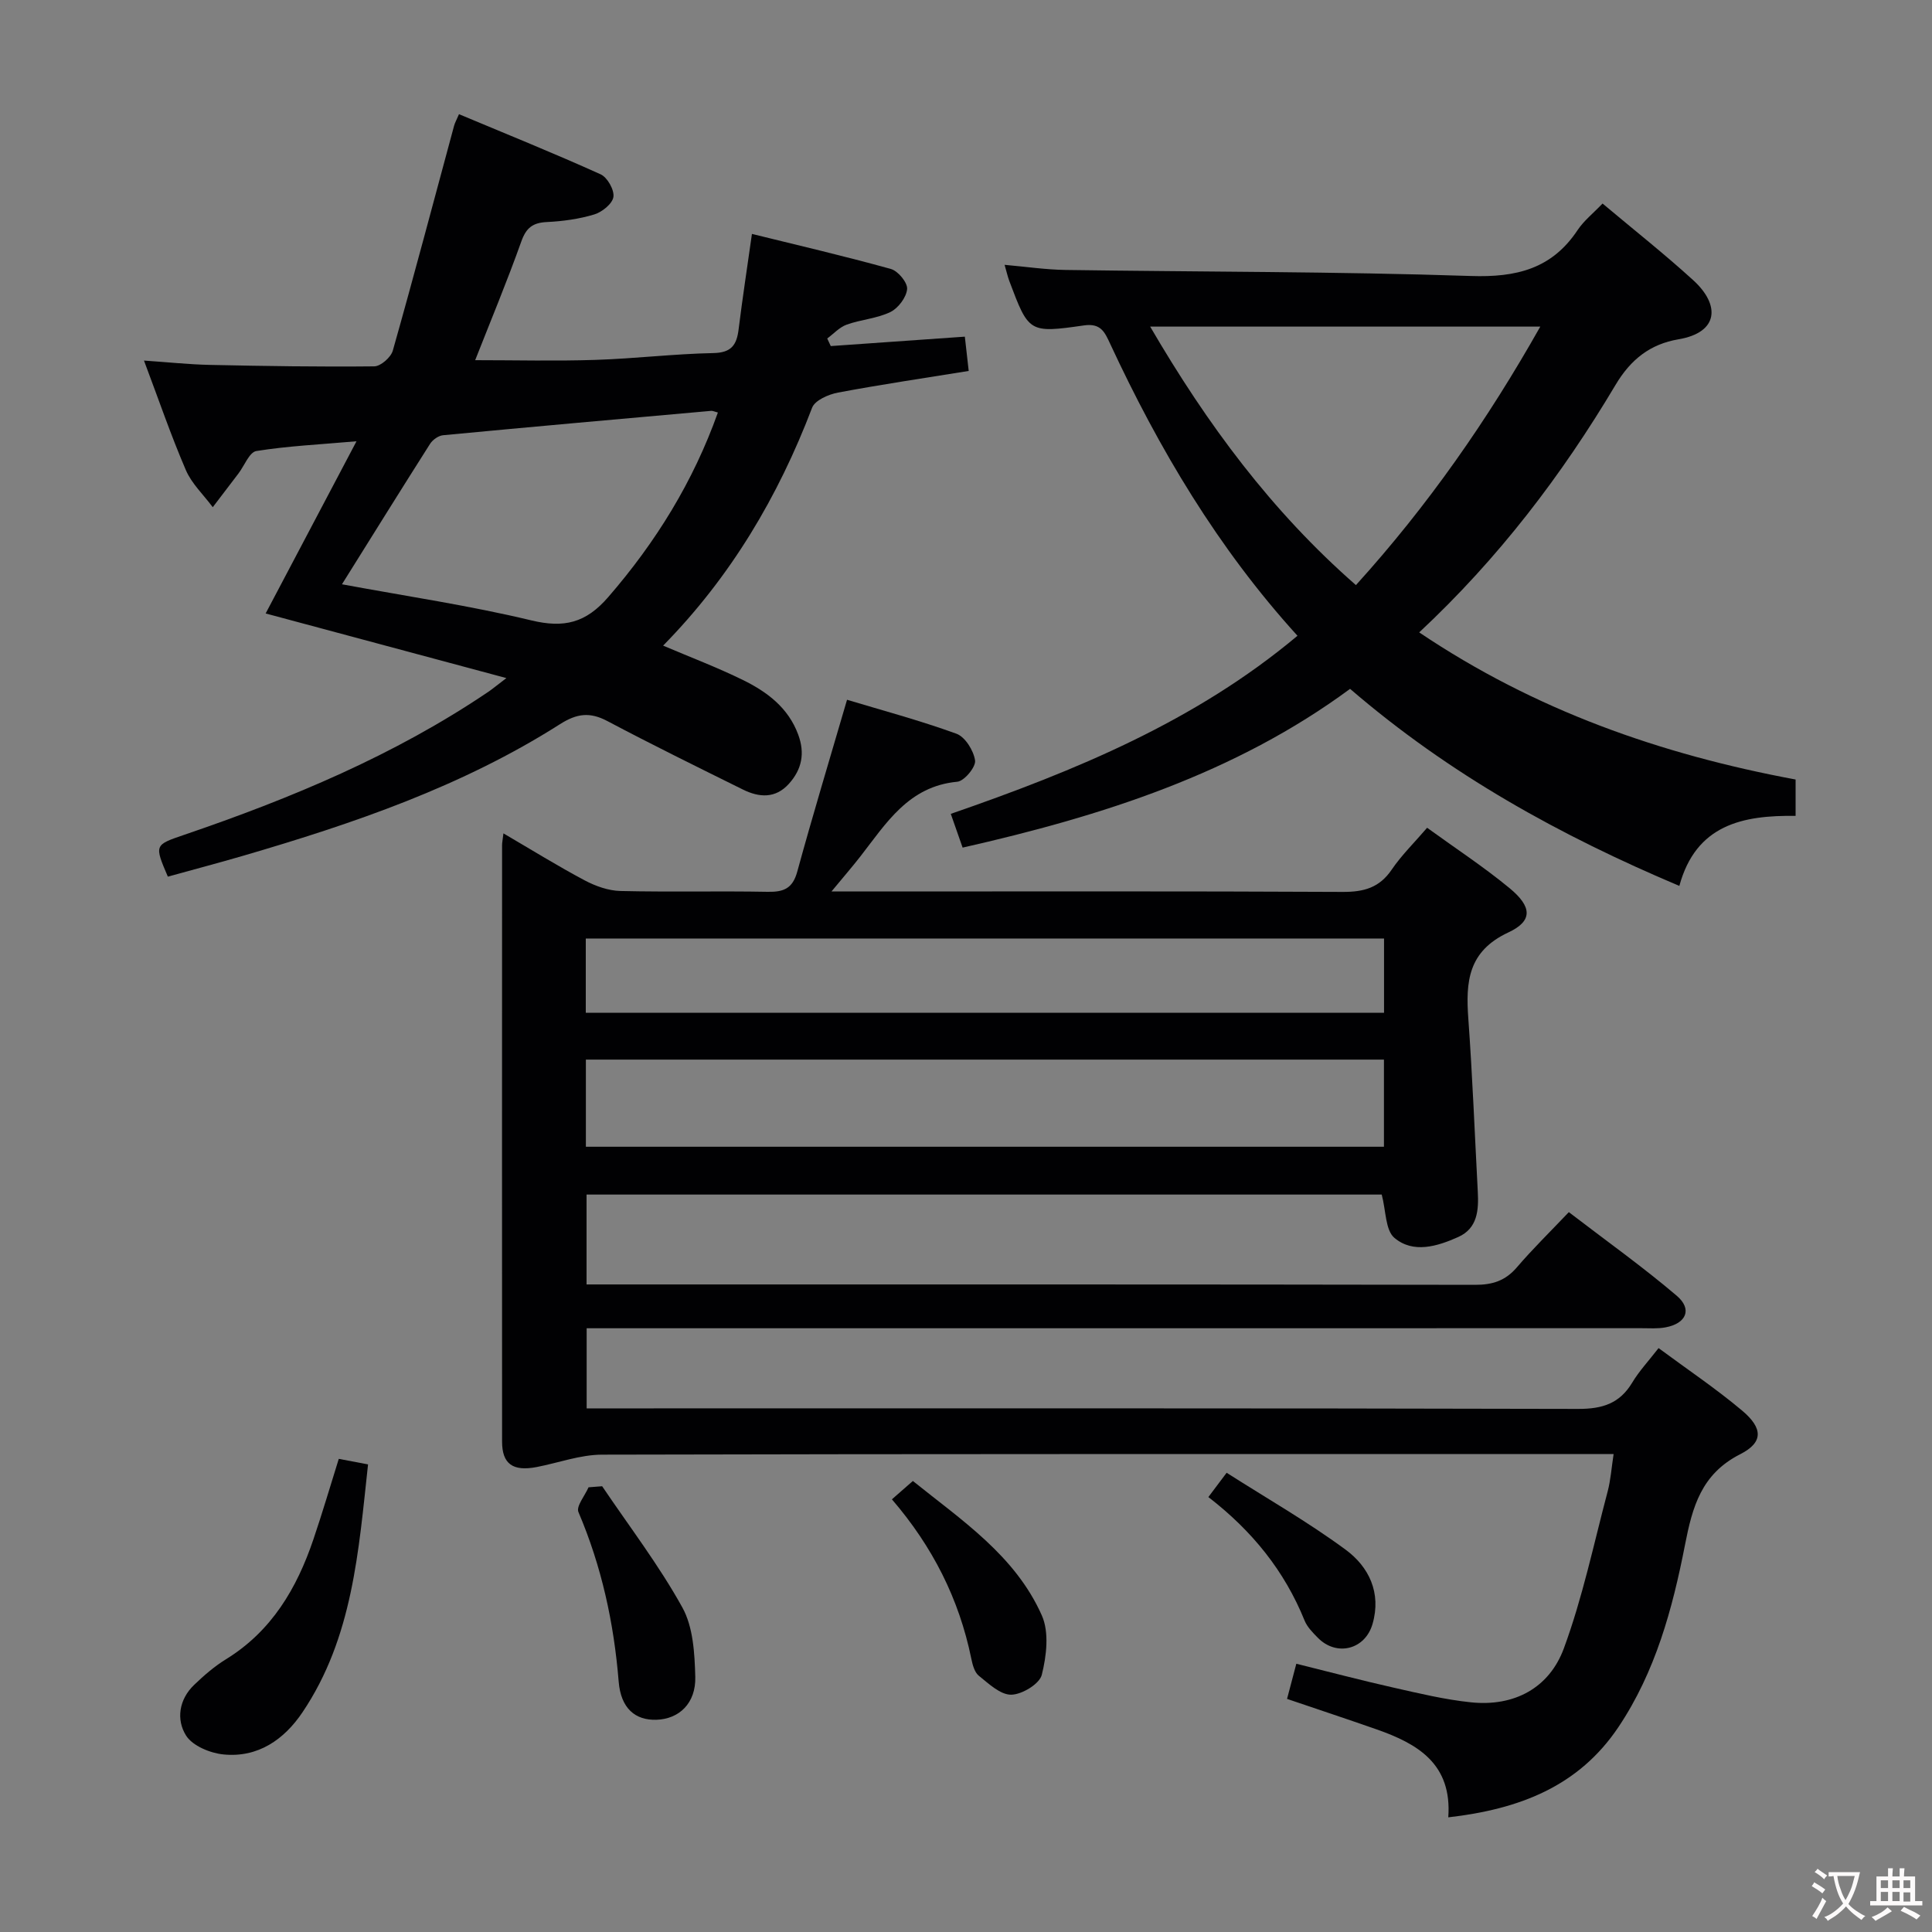 <svg enable-background="new 0 0 400 400" viewBox="0 0 400 400" xmlns="http://www.w3.org/2000/svg"><rect x="0" y="0" width="400" height="400" fill="#808080" stroke="none"/><g fill="#010103"><path d="m295.47 171.38c5.9 4.28 11.74 8.1 17.09 12.52 4.64 3.84 4.83 6.78-.29 9.16-8.35 3.9-8.82 10.22-8.27 17.83.86 11.93 1.33 23.89 1.96 35.84.2 3.79-.03 7.58-4.05 9.38-4.33 1.94-9.3 3.47-13.21.18-1.89-1.6-1.74-5.62-2.63-8.97-54.4 0-109.32 0-164.63 0v18.61h5.46c59.5 0 119-.03 178.49.08 3.63.01 6.29-.85 8.67-3.63 3.24-3.79 6.82-7.28 10.75-11.42 7.76 5.95 15.3 11.32 22.33 17.3 3.29 2.79 2 5.76-2.33 6.56-1.62.3-3.32.17-4.98.17-70.66.01-141.32.01-211.99.01-1.99 0-3.99 0-6.38 0v16.59h6.3c66.33 0 132.66-.06 198.99.11 4.99.01 8.57-1.1 11.18-5.44 1.43-2.39 3.38-4.47 5.46-7.15 5.97 4.42 11.89 8.39 17.31 12.95 4.31 3.63 4.41 6.58-.41 9.02-8.05 4.09-9.89 10.88-11.43 18.77-2.58 13.22-6.11 26.26-13.76 37.69-8.26 12.34-20.56 17.04-35.25 18.72.81-11.09-6.35-15.23-14.81-18.2-6.08-2.13-12.19-4.15-18.57-6.32.62-2.35 1.16-4.39 1.92-7.28 6.71 1.66 13.35 3.42 20.06 4.93 5.33 1.2 10.7 2.5 16.12 3.06 8.95.92 16.19-2.97 19.22-11.2 3.87-10.51 6.18-21.6 9.06-32.47.62-2.34.78-4.79 1.23-7.73-2.51 0-4.47 0-6.44 0-67.66 0-135.33-.05-202.99.12-4.51.01-9.01 1.69-13.51 2.56-4.94.96-7.19-.62-7.19-5.26-.02-41.17-.01-82.33 0-123.5 0-.49.11-.99.28-2.43 5.81 3.4 11.22 6.75 16.82 9.73 2.24 1.19 4.91 2.14 7.4 2.2 10.16.24 20.33-.02 30.5.17 3.29.06 5.15-.67 6.11-4.16 3.19-11.66 6.7-23.23 10.31-35.6 7.03 2.12 14.96 4.24 22.65 7.03 1.81.66 3.57 3.5 3.86 5.55.18 1.33-2.23 4.25-3.68 4.39-10.11.94-14.73 8.61-20.08 15.48-1.62 2.08-3.35 4.07-5.97 7.24h6.86c33 0 66-.08 99 .09 4.37.02 7.6-.87 10.14-4.63 2.02-2.97 4.66-5.55 7.32-8.65zm-174.17 66.04h165.23c0-6.31 0-12.21 0-18.04-55.27 0-110.13 0-165.23 0zm-.02-27.73h165.27c0-5.36 0-10.41 0-15.38-55.28 0-110.18 0-165.27 0z"/><path d="m104.84 140.39c-17.15-4.6-33.24-8.92-49.84-13.38 6.15-11.65 12.27-23.25 18.81-35.65-7.66.67-14.25.98-20.73 2.02-1.45.23-2.48 3.04-3.71 4.65-1.77 2.33-3.55 4.66-5.32 6.98-1.89-2.55-4.35-4.85-5.57-7.68-3.08-7.15-5.6-14.53-8.67-22.68 4.96.34 9.32.81 13.69.9 11.33.24 22.66.42 33.98.3 1.34-.01 3.46-1.87 3.85-3.27 4.38-15.47 8.48-31.01 12.68-46.53.16-.61.49-1.17 1.02-2.41 9.9 4.15 19.7 8.1 29.32 12.45 1.4.63 2.87 3.24 2.65 4.69-.21 1.41-2.35 3.13-3.97 3.62-3.14.95-6.51 1.41-9.8 1.57-2.92.14-4.29 1.18-5.3 4.03-2.99 8.38-6.42 16.61-9.55 24.57 8.41 0 16.67.21 24.92-.06 8.14-.26 16.25-1.25 24.38-1.41 3.74-.07 4.84-1.67 5.24-4.9.79-6.39 1.77-12.76 2.76-19.77 9.53 2.35 19.21 4.6 28.77 7.26 1.48.41 3.47 2.82 3.36 4.15-.15 1.72-1.84 3.97-3.46 4.76-2.78 1.35-6.09 1.55-9.05 2.61-1.5.54-2.7 1.89-4.03 2.87.24.52.48 1.05.73 1.57 9.14-.64 18.27-1.29 27.76-1.95.29 2.61.52 4.68.8 7.1-9.11 1.47-18.12 2.8-27.06 4.48-1.96.37-4.77 1.59-5.36 3.13-7.02 18.41-16.85 35.01-30.85 49.26 5.71 2.43 11.26 4.53 16.55 7.13 4.98 2.45 9.36 5.71 11.42 11.29 1.43 3.86.76 7.2-1.92 10.18-2.79 3.1-6.16 2.86-9.52 1.2-9.39-4.65-18.8-9.27-28.05-14.17-3.64-1.93-6.33-1.6-9.86.65-20.24 12.88-42.7 20.54-65.54 27.22-5.21 1.52-10.47 2.9-15.62 4.33-2.81-6.59-2.79-6.55 3.39-8.66 22.09-7.54 43.53-16.46 62.98-29.62.92-.63 1.77-1.35 3.72-2.83zm-34.04-19.42c13.48 2.5 26.47 4.41 39.18 7.47 6.81 1.64 11.31.54 15.94-4.81 9.9-11.42 17.62-23.94 22.71-38.22-.73-.19-1.05-.37-1.36-.35-18.52 1.65-37.03 3.29-55.54 5.05-.95.09-2.14.93-2.68 1.77-5.97 9.39-11.84 18.84-18.25 29.09z"/><path d="m331.79 42.14c6.6 5.54 12.87 10.49 18.76 15.86 5.67 5.16 5.28 10.84-3.04 12.25-5.83.99-9.87 4.13-13.03 9.44-11.1 18.65-24.17 35.85-40.65 51.24 23.95 16.12 49.96 25.25 77.93 30.46v7.53c-10.91-.15-20.62 1.79-24.07 14.5-24.7-10.44-47.55-23.04-68.17-40.8-23.8 17.55-51.34 26.33-80.22 32.87-.76-2.17-1.55-4.44-2.45-6.99 25.84-8.94 50.66-19.16 71.78-36.87-16.48-18.13-28.66-38.67-38.81-60.51-1.1-2.36-1.91-4.24-5.37-3.75-11.43 1.64-11.46 1.49-15.49-9.21-.34-.92-.55-1.88-.97-3.33 4.43.39 8.52 1 12.61 1.06 27.97.41 55.95.32 83.9 1.25 9.44.32 16.8-1.46 22.15-9.54 1.27-1.9 3.16-3.39 5.14-5.46zm-12.89 25.48c-27.19 0-53.64 0-80.77 0 11.81 20.25 25.17 38.27 42.6 53.52 14.92-16.47 27.26-34.19 38.17-53.52z"/><path d="m70.14 302.04c2.03.38 3.78.71 6.06 1.15-1.96 17.9-3.15 35.84-13.58 51.33-3.79 5.63-9.21 9.43-16.34 8.72-2.76-.27-6.4-1.77-7.75-3.9-2.08-3.29-1.49-7.49 1.67-10.51 2.03-1.95 4.21-3.84 6.6-5.31 9.45-5.82 14.66-14.68 18.09-24.82 1.85-5.45 3.47-10.97 5.25-16.66z"/><path d="m124.67 307.71c5.61 8.32 11.76 16.34 16.6 25.09 2.25 4.06 2.55 9.51 2.68 14.36.15 5.5-3.37 8.76-8.06 8.9-4.36.13-7.35-2.34-7.8-7.91-.99-12.16-3.53-23.84-8.33-35.09-.51-1.2 1.34-3.4 2.09-5.13.94-.07 1.88-.14 2.82-.22z"/><path d="m184.66 310.42c1.38-1.21 2.6-2.28 4.34-3.8 10.09 8.13 21.2 15.44 26.7 27.84 1.55 3.48.97 8.39-.01 12.3-.47 1.88-4.1 4.08-6.33 4.11-2.24.03-4.65-2.27-6.7-3.92-.91-.73-1.31-2.31-1.57-3.58-2.52-12.3-7.98-23.13-16.43-32.95z"/><path d="m250.18 309.95c1.36-1.81 2.25-2.99 3.78-5.03 8.33 5.31 16.81 10.16 24.63 15.92 4.83 3.55 7.44 8.94 5.58 15.38-1.54 5.34-7.47 6.81-11.35 2.84-1.04-1.06-2.18-2.21-2.72-3.54-4.15-10.26-10.83-18.56-19.92-25.57z"/></g><path d="m377.9 391.2c-.2.3-.4.5-.6.8-.7-.6-1.4-1-2.2-1.5.2-.3.4-.5.5-.8.6.4 1.4.8 2.3 1.5zm-1.8 6.1c-.2-.2-.5-.4-.9-.6.4-.6.8-1.2 1.2-1.9s.7-1.3.9-1.9c.3.3.5.5.8.7-.7 1.3-1.4 2.6-2 3.7zm2.2-9c-.3.3-.5.5-.6.8-.6-.6-1.3-1.1-2-1.5.3-.3.5-.5.6-.7.6.5 1.3.9 2 1.4zm.3.2v-.9h2 4.5c-.3 1.3-.6 2.5-1 3.6s-.9 2.1-1.4 3c.4.5 1 1 1.6 1.4s1.2.8 1.9 1.1c-.3.2-.5.4-.8.8-.4-.3-1-.7-1.6-1.2s-1.2-1.1-1.6-1.6c-.5.6-1.1 1.1-1.7 1.6s-1.4.9-2.1 1.4c-.1-.3-.3-.5-.7-.8.6-.2 1.2-.5 1.9-1s1.4-1.1 2-1.8c-.5-.8-.9-1.6-1.2-2.5s-.6-2-.8-3.2c-.4.1-.7.1-1 .1zm2.5 2.7c.3 1 .7 1.7 1 2.2.3-.5.6-1.1 1-2s.6-1.9.9-3h-3.2-.4c.1.9.3 1.8.7 2.8z" fill="#fcfafa"/><path d="m396.5 388.5v1.5 3.6h1.5v.9c-.4 0-1 0-1.7 0h-7.9c-.5 0-.9 0-1.2 0v-.9h1.3v-3.5c0-.7 0-1.2 0-1.6h2.4c0-.8 0-1.4 0-1.7h1c0 .3-.1.8-.1 1.7h1.5c0-.8 0-1.4 0-1.7h1c0 .3-.1.9-.1 1.7zm-8.2 9.2c-.2-.3-.5-.5-.8-.8.8-.3 1.4-.6 1.9-.9s1-.7 1.4-1.1c.3.3.6.5.9.8-1.6 1-2.8 1.6-3.4 2zm2.6-6.8v-1.6h-1.5v1.6zm0 2.7v-1.9h-1.5v1.9zm2.4-2.7v-1.6h-1.5v1.6zm0 2.7v-1.9h-1.5v1.9zm.2 2 .7-.8c.4.2.9.5 1.6.8s1.3.7 1.8 1c-.3.3-.5.5-.8.8-.4-.3-1.5-1-3.3-1.8zm2-4.7v-1.6h-1.4v1.6zm0 2.8v-1.9h-1.4v1.9z" fill="#fcfafa"/></svg>